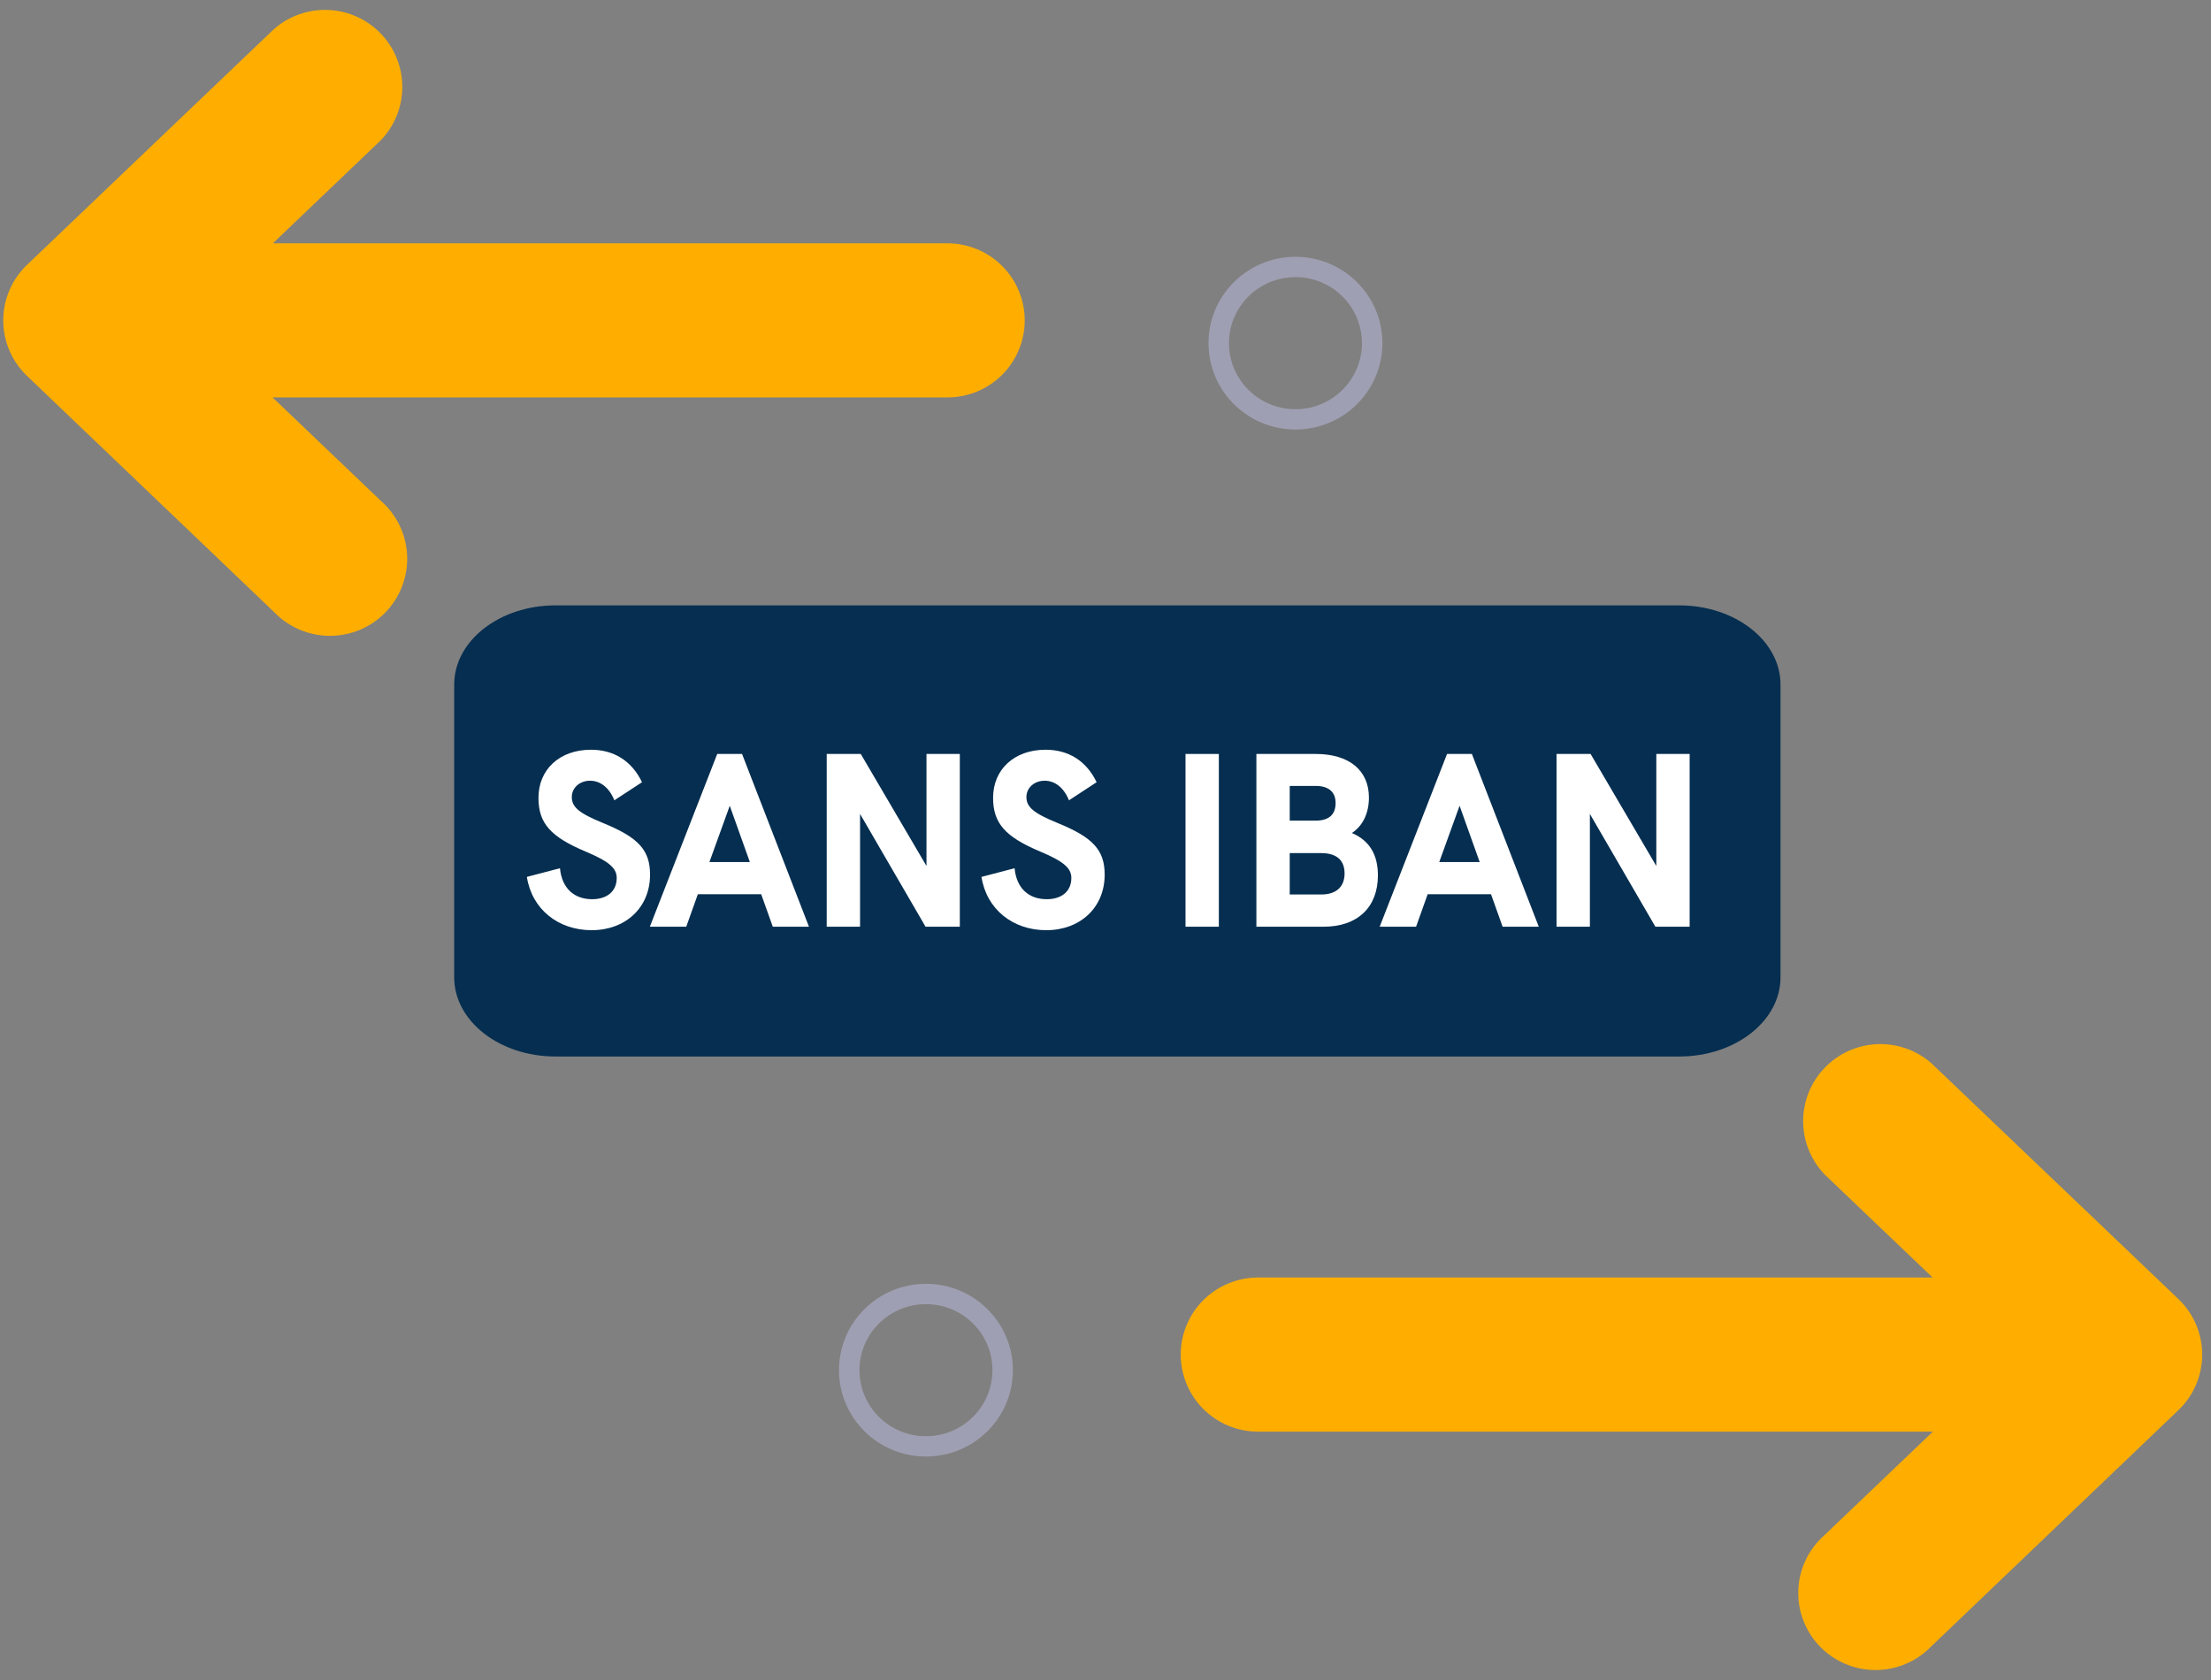 <svg width="175" height="133" viewBox="0 0 175 133" fill="none" xmlns="http://www.w3.org/2000/svg">
<rect x="0" y="0" width="175" height="133" fill="#808080" stroke="none"/>
<path fill-rule="evenodd" clip-rule="evenodd" d="M21.705 48.465L2.144 29.765C1.548 29.197 1.074 28.514 0.749 27.757C0.425 27.001 0.258 26.186 0.258 25.363C0.258 24.54 0.425 23.726 0.749 22.97C1.074 22.213 1.549 21.529 2.144 20.961L21.688 2.3C22.87 1.265 24.405 0.724 25.976 0.788C27.556 0.853 29.05 1.525 30.144 2.665C31.238 3.804 31.847 5.324 31.842 6.903C31.837 8.474 31.224 9.981 30.133 11.112L21.598 19.264L74.989 19.264C76.61 19.264 78.165 19.905 79.313 21.049C80.46 22.192 81.106 23.744 81.106 25.363C81.106 26.983 80.46 28.535 79.313 29.678C78.165 30.822 76.61 31.463 74.989 31.463L21.574 31.463L30.149 39.653L30.17 39.672C30.786 40.215 31.285 40.878 31.638 41.619C31.991 42.361 32.191 43.166 32.225 43.986C32.259 44.807 32.126 45.625 31.835 46.393C31.544 47.161 31.101 47.862 30.532 48.455C29.963 49.047 29.28 49.52 28.524 49.843C27.769 50.166 26.956 50.334 26.134 50.337C25.312 50.339 24.497 50.177 23.739 49.858C22.982 49.54 22.296 49.073 21.723 48.484L21.705 48.465Z" fill="#FFAE00"/>
<path fill-rule="evenodd" clip-rule="evenodd" d="M152.856 130.34L172.417 111.64C173.013 111.071 173.487 110.388 173.811 109.632C174.135 108.875 174.303 108.061 174.303 107.238C174.303 106.415 174.135 105.601 173.811 104.844C173.487 104.088 173.012 103.404 172.416 102.836L152.872 84.175C151.691 83.14 150.155 82.598 148.584 82.662C147.005 82.727 145.511 83.399 144.417 84.539C143.323 85.679 142.713 87.198 142.719 88.778C142.724 90.349 143.337 91.856 144.428 92.987L152.963 101.138L99.572 101.138C97.951 101.138 96.395 101.78 95.248 102.923C94.1 104.067 93.455 105.619 93.455 107.238C93.455 108.857 94.1 110.409 95.248 111.553C96.395 112.696 97.951 113.338 99.572 113.338L152.987 113.338L144.412 121.528L144.391 121.546C143.775 122.09 143.276 122.753 142.922 123.494C142.569 124.236 142.37 125.04 142.336 125.861C142.302 126.681 142.435 127.5 142.726 128.268C143.017 129.036 143.46 129.737 144.029 130.33C144.598 130.922 145.281 131.394 146.036 131.717C146.792 132.041 147.605 132.209 148.427 132.211C149.249 132.214 150.063 132.051 150.821 131.733C151.579 131.415 152.265 130.948 152.838 130.359L152.856 130.34Z" fill="#FFAE00"/>
<path d="M35.95 54.191C35.95 50.731 39.538 47.926 43.964 47.926H132.912C137.338 47.926 140.926 50.731 140.926 54.191V77.374C140.926 80.835 137.338 83.64 132.912 83.64H43.964C39.538 83.64 35.95 80.835 35.95 77.374V54.191Z" fill="#052E50"/>
<path d="M46.83 73.64C44.172 73.64 42.095 71.972 41.702 69.421L44.322 68.734C44.472 70.343 45.464 71.187 46.867 71.187C48.009 71.187 48.813 70.598 48.813 69.499C48.813 68.715 48.177 68.185 46.362 67.419C43.611 66.262 42.619 65.202 42.619 63.161C42.619 60.924 44.285 59.354 46.774 59.354C48.57 59.354 49.992 60.218 50.816 61.925L48.626 63.357C48.215 62.337 47.504 61.807 46.699 61.807C45.894 61.807 45.258 62.357 45.258 63.102C45.258 63.887 45.819 64.378 47.747 65.163C50.535 66.301 51.452 67.302 51.452 69.244C51.452 71.874 49.487 73.64 46.83 73.64Z" fill="white"/>
<path d="M61.166 73.365L60.249 70.795H55.234L54.317 73.365H51.435L56.768 59.688H58.733L64.029 73.365H61.166ZM56.151 68.244H59.35L57.76 63.789L56.151 68.244Z" fill="white"/>
<path d="M73.331 59.688H75.97V73.365H73.256L68.073 64.437V73.365H65.434V59.688H68.129L73.331 68.558V59.688Z" fill="white"/>
<path d="M82.812 73.64C80.155 73.64 78.078 71.972 77.685 69.421L80.305 68.734C80.454 70.343 81.446 71.187 82.85 71.187C83.991 71.187 84.796 70.598 84.796 69.499C84.796 68.715 84.16 68.185 82.344 67.419C79.594 66.262 78.602 65.202 78.602 63.161C78.602 60.924 80.267 59.354 82.756 59.354C84.553 59.354 85.975 60.218 86.798 61.925L84.609 63.357C84.197 62.337 83.486 61.807 82.681 61.807C81.877 61.807 81.24 62.357 81.24 63.102C81.24 63.887 81.802 64.378 83.729 65.163C86.517 66.301 87.434 67.302 87.434 69.244C87.434 71.874 85.469 73.64 82.812 73.64Z" fill="white"/>
<path d="M93.833 73.365V59.688H96.471V73.365H93.833Z" fill="white"/>
<path d="M99.443 73.365V59.688H104.14C106.779 59.688 108.351 60.983 108.351 63.142C108.351 64.378 107.864 65.379 107.003 65.948C108.388 66.536 109.062 67.655 109.062 69.303C109.062 71.835 107.434 73.365 104.776 73.365H99.443ZM102.082 64.966H104.14C105.151 64.966 105.712 64.515 105.712 63.573C105.712 62.671 105.132 62.219 104.14 62.219H102.082V64.966ZM102.082 70.814H104.571C105.806 70.814 106.423 70.167 106.423 69.146C106.423 67.851 105.469 67.537 104.571 67.537H102.082V70.814Z" fill="white"/>
<path d="M118.931 73.365L118.014 70.795H112.999L112.082 73.365H109.201L114.534 59.688H116.499L121.794 73.365H118.931ZM113.916 68.244H117.116L115.526 63.789L113.916 68.244Z" fill="white"/>
<path d="M131.097 59.688H133.735V73.365H131.022L125.839 64.437V73.365H123.2V59.688H125.895L131.097 68.558V59.688Z" fill="white"/>
<path fill-rule="evenodd" clip-rule="evenodd" d="M102.535 32.396C105.442 32.396 107.798 30.055 107.798 27.167C107.798 24.279 105.442 21.938 102.535 21.938C99.628 21.938 97.272 24.279 97.272 27.167C97.272 30.055 99.628 32.396 102.535 32.396ZM102.535 34.003C106.335 34.003 109.416 30.942 109.416 27.167C109.416 23.391 106.335 20.331 102.535 20.331C98.734 20.331 95.653 23.391 95.653 27.167C95.653 30.942 98.734 34.003 102.535 34.003Z" fill="#9F9FB3"/>
<path fill-rule="evenodd" clip-rule="evenodd" d="M73.289 113.701C76.196 113.701 78.552 111.36 78.552 108.472C78.552 105.585 76.196 103.244 73.289 103.244C70.382 103.244 68.026 105.585 68.026 108.472C68.026 111.36 70.382 113.701 73.289 113.701ZM73.289 115.308C77.089 115.308 80.17 112.248 80.17 108.472C80.17 104.697 77.089 101.636 73.289 101.636C69.488 101.636 66.407 104.697 66.407 108.472C66.407 112.248 69.488 115.308 73.289 115.308Z" fill="#9F9FB3"/>
</svg>
